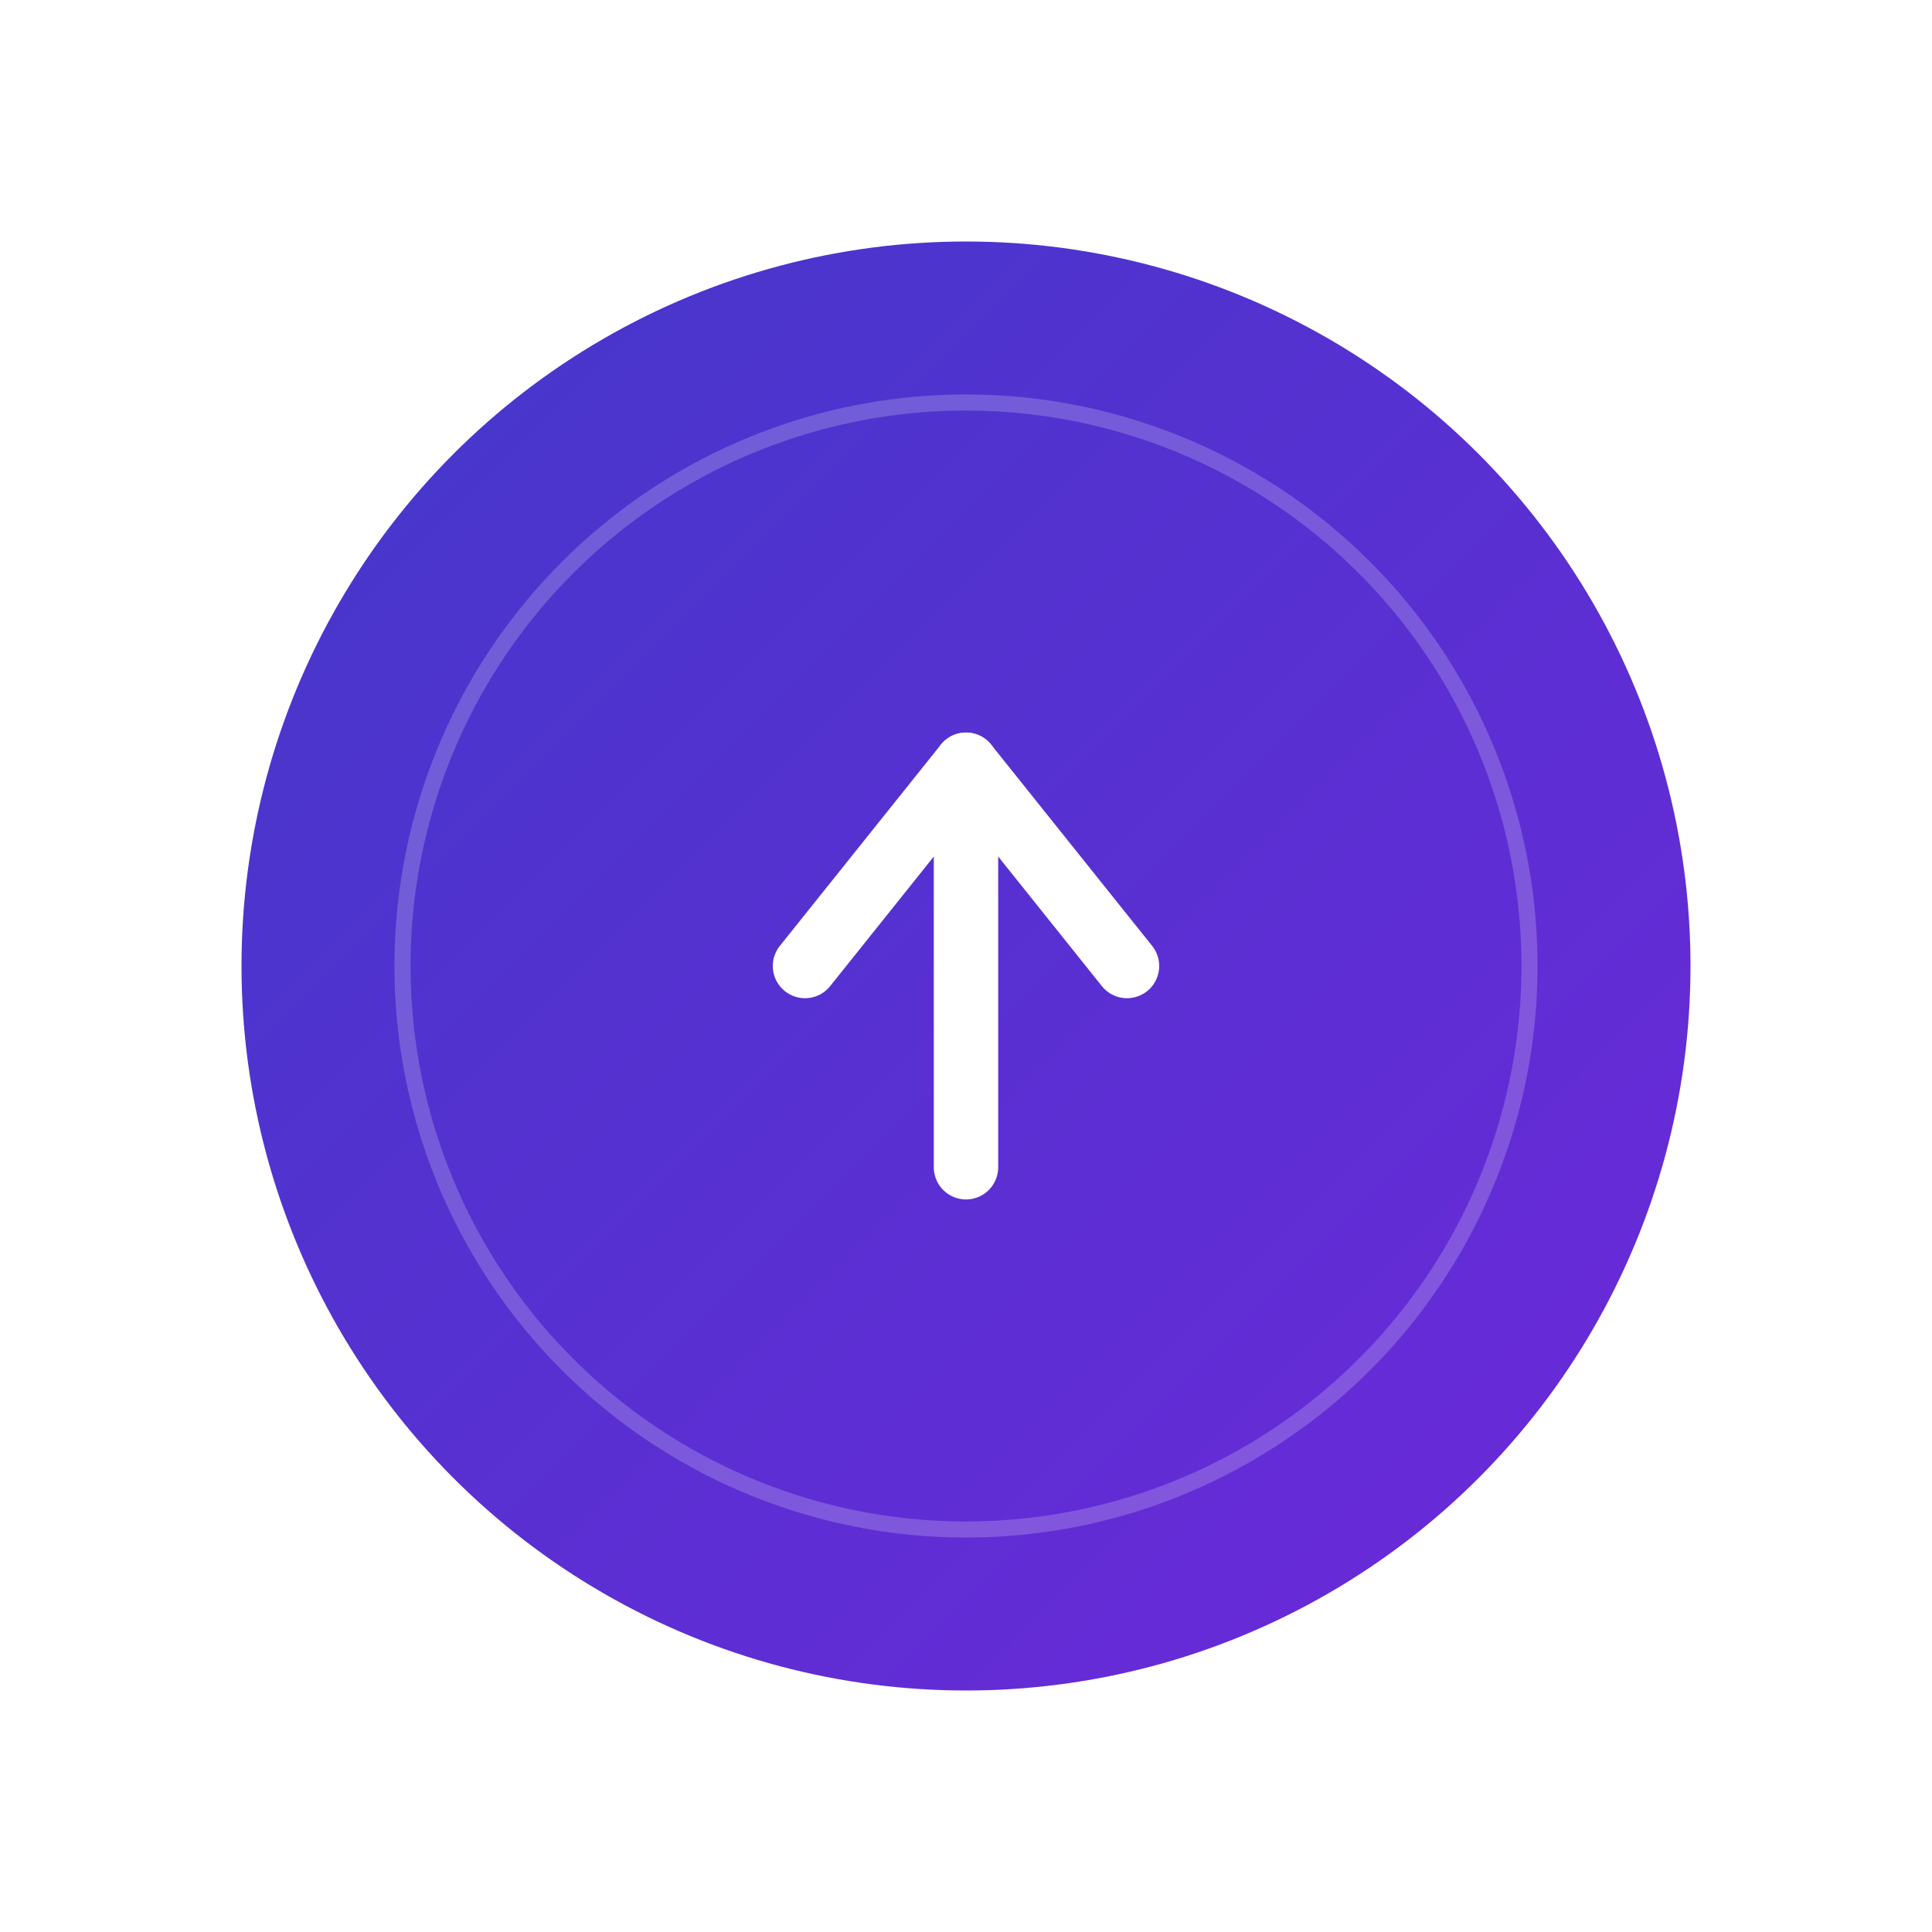 <svg width="240" height="240" viewBox="0 0 240 240" xmlns="http://www.w3.org/2000/svg">
  <defs>
    <linearGradient id="bgGrad" x1="0%" y1="0%" x2="100%" y2="100%">
      <stop offset="0%" stop-color="#4338CA">
        <animate attributeName="stop-color" values="#4338CA;#6D28D9;#4338CA" dur="3s" repeatCount="indefinite"/>
      </stop>
      <stop offset="100%" stop-color="#6D28D9">
        <animate attributeName="stop-color" values="#6D28D9;#7C3AED;#6D28D9" dur="3s" repeatCount="indefinite"/>
      </stop>
    </linearGradient>
    <filter id="glow">
      <feGaussianBlur stdDeviation="3" result="coloredBlur"/>
      <feMerge>
        <feMergeNode in="coloredBlur"/>
        <feMergeNode in="SourceGraphic"/>
      </feMerge>
    </filter>
  </defs>

  <!-- Main circle -->
  <circle cx="120" cy="120" r="90" fill="url(#bgGrad)" filter="url(#glow)">
    <animate attributeName="r" values="85;90;85" dur="3s" repeatCount="indefinite"/>
  </circle>

  <!-- Decorative ring -->
  <circle cx="120" cy="120" r="70" stroke="rgba(255,255,255,0.2)" stroke-width="2" fill="none">
    <animate attributeName="r" values="65;75;65" dur="3s" repeatCount="indefinite"/>
  </circle>

  <!-- Upload symbol -->
  <g transform="translate(120,120)" filter="url(#glow)">
    <!-- Arrow stem -->
    <line x1="0" y1="25" x2="0" y2="-25" stroke="white" stroke-width="8" stroke-linecap="round">
      <animate attributeName="y2" values="-25;-35;-25" dur="1.5s" repeatCount="indefinite"/>
    </line>
    <!-- Arrow head -->
    <path d="M-20,0 L0,-25 L20,0" stroke="white" stroke-width="8" fill="none" stroke-linecap="round" stroke-linejoin="round">
      <animate attributeName="d" values="M-20,0 L0,-25 L20,0;M-20,-10 L0,-35 L20,-10;M-20,0 L0,-25 L20,0" dur="1.5s" repeatCount="indefinite"/>
    </path>
  </g>
</svg>
